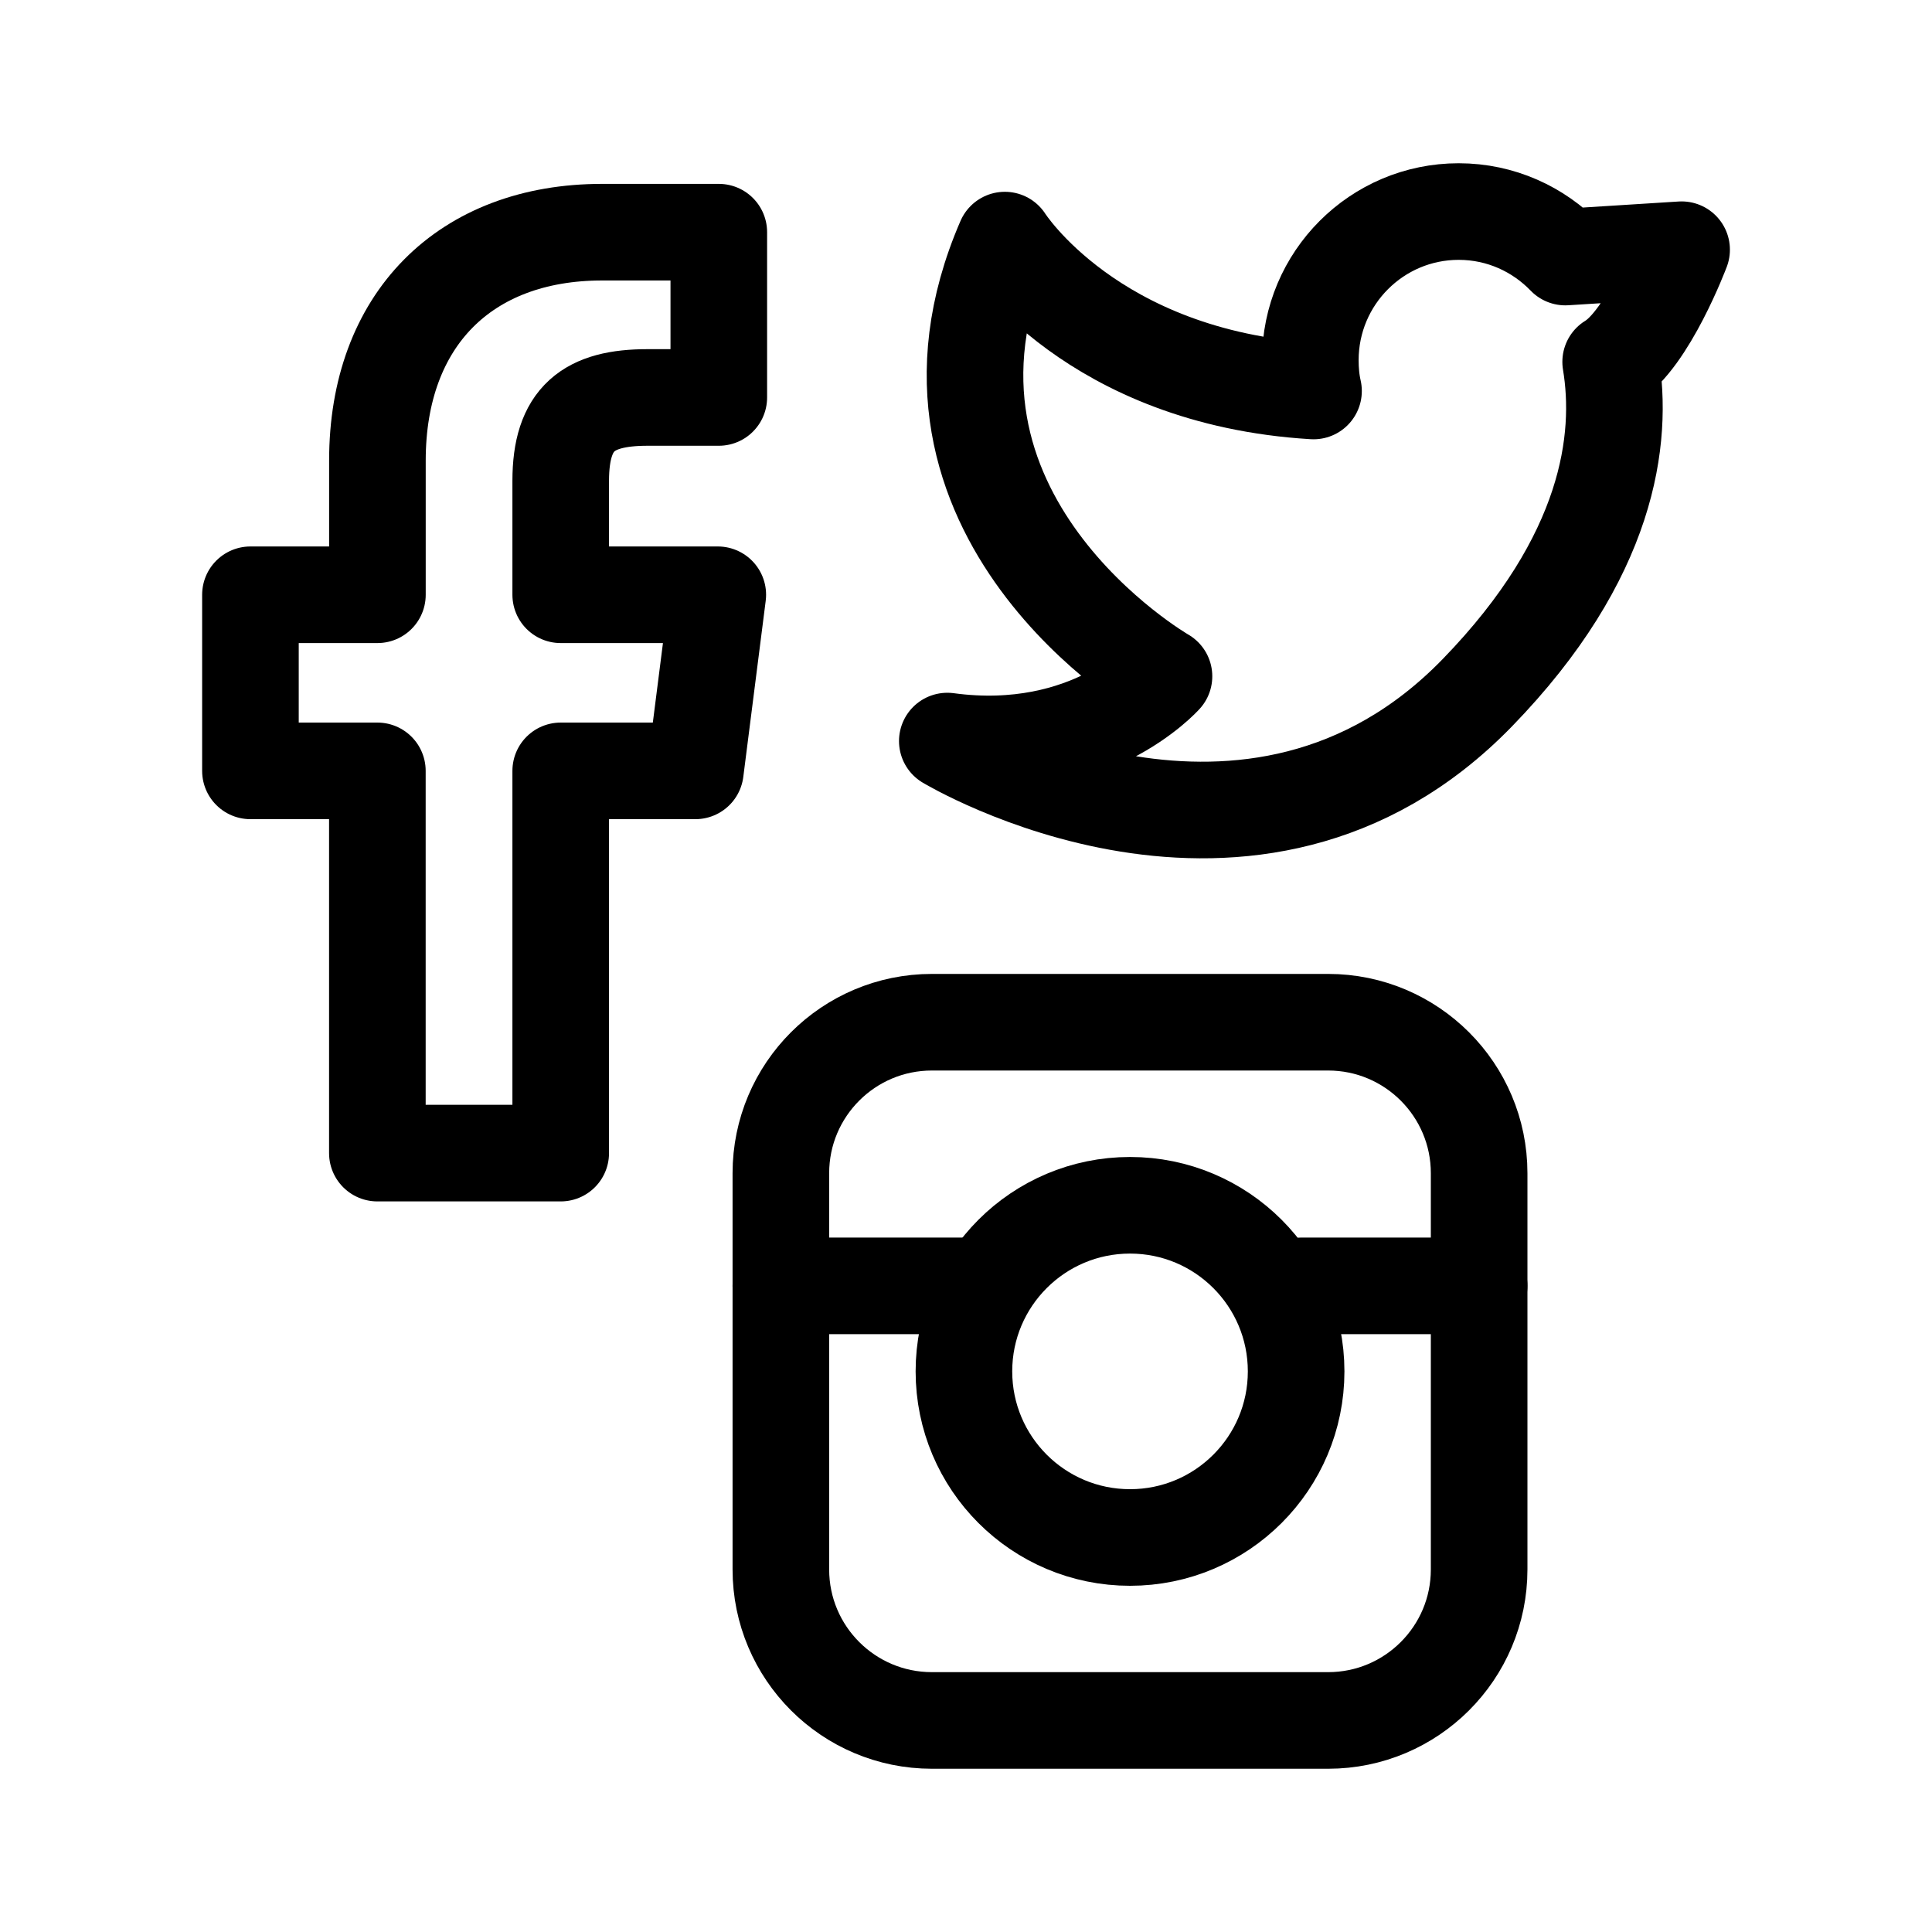 <?xml version="1.0" encoding="utf-8"?>
<!-- Generator: Adobe Illustrator 18.1.1, SVG Export Plug-In . SVG Version: 6.00 Build 0)  -->
<svg version="1.1" xmlns="http://www.w3.org/2000/svg" xmlns:xlink="http://www.w3.org/1999/xlink" x="0px" y="0px"
	 viewBox="0 0 40 40" enable-background="new 0 0 40 40" xml:space="preserve">
<g id="Layer_1">
	<g>
		<g>
			<path fill="none" stroke="#000000" stroke-width="2" stroke-linecap="round" stroke-linejoin="round" stroke-miterlimit="10" d="
				M32.409,5.322C31.853,4.746,31.073,4.38,30.2,4.38c-1.693,0-3.071,1.376-3.071,3.078c0,0.216,0.019,0.433,0.066,0.637
				c-4.59-0.277-6.391-3.124-6.391-3.124c-2.477,5.712,3.295,9.031,3.295,9.031s-1.542,1.739-4.486,1.341c0,0,6.31,3.8,10.973-1
				c2.735-2.816,3.025-5.259,2.761-6.851c0.771-0.465,1.469-2.322,1.469-2.322L32.409,5.322z"/>
		</g>
		<path fill="none" stroke="#000000" stroke-width="2" stroke-linecap="round" stroke-linejoin="round" stroke-miterlimit="10" d="
			M30.624,32.494c0,1.727-1.401,3.126-3.126,3.126h-8.204c-1.726,0-3.127-1.399-3.127-3.126V24.29c0-1.726,1.4-3.126,3.127-3.126
			h8.204c1.725,0,3.126,1.4,3.126,3.126V32.494z"/>
		<g>
			
				<line fill="none" stroke="#000000" stroke-width="2" stroke-linecap="round" stroke-linejoin="round" stroke-miterlimit="10" x1="26.952" y1="26.622" x2="30.624" y2="26.622"/>
			
				<line fill="none" stroke="#000000" stroke-width="2" stroke-linecap="round" stroke-linejoin="round" stroke-miterlimit="10" x1="16.167" y1="26.622" x2="20.074" y2="26.622"/>
		</g>
		
			<circle fill="none" stroke="#000000" stroke-width="2" stroke-linecap="round" stroke-linejoin="round" stroke-miterlimit="10" cx="23.396" cy="28.393" r="3.439"/>
		
			<path id="path3002_2_" fill="none" stroke="#000000" stroke-width="2" stroke-linecap="round" stroke-linejoin="round" stroke-miterlimit="10" d="
			M7.813,23.874V15.96H5.185v-3.646h2.629v-2.78c0-2.912,1.81-4.727,4.654-4.727c1.714,0,2.414,0,2.414,0v3.422h-1.476
			c-1.224,0-1.797,0.431-1.797,1.727v2.358h3.252l-0.464,3.646h-2.788v7.914H7.813z"/>
	</g>
</g>
<g id="labels" display="none">
</g>
</svg>
